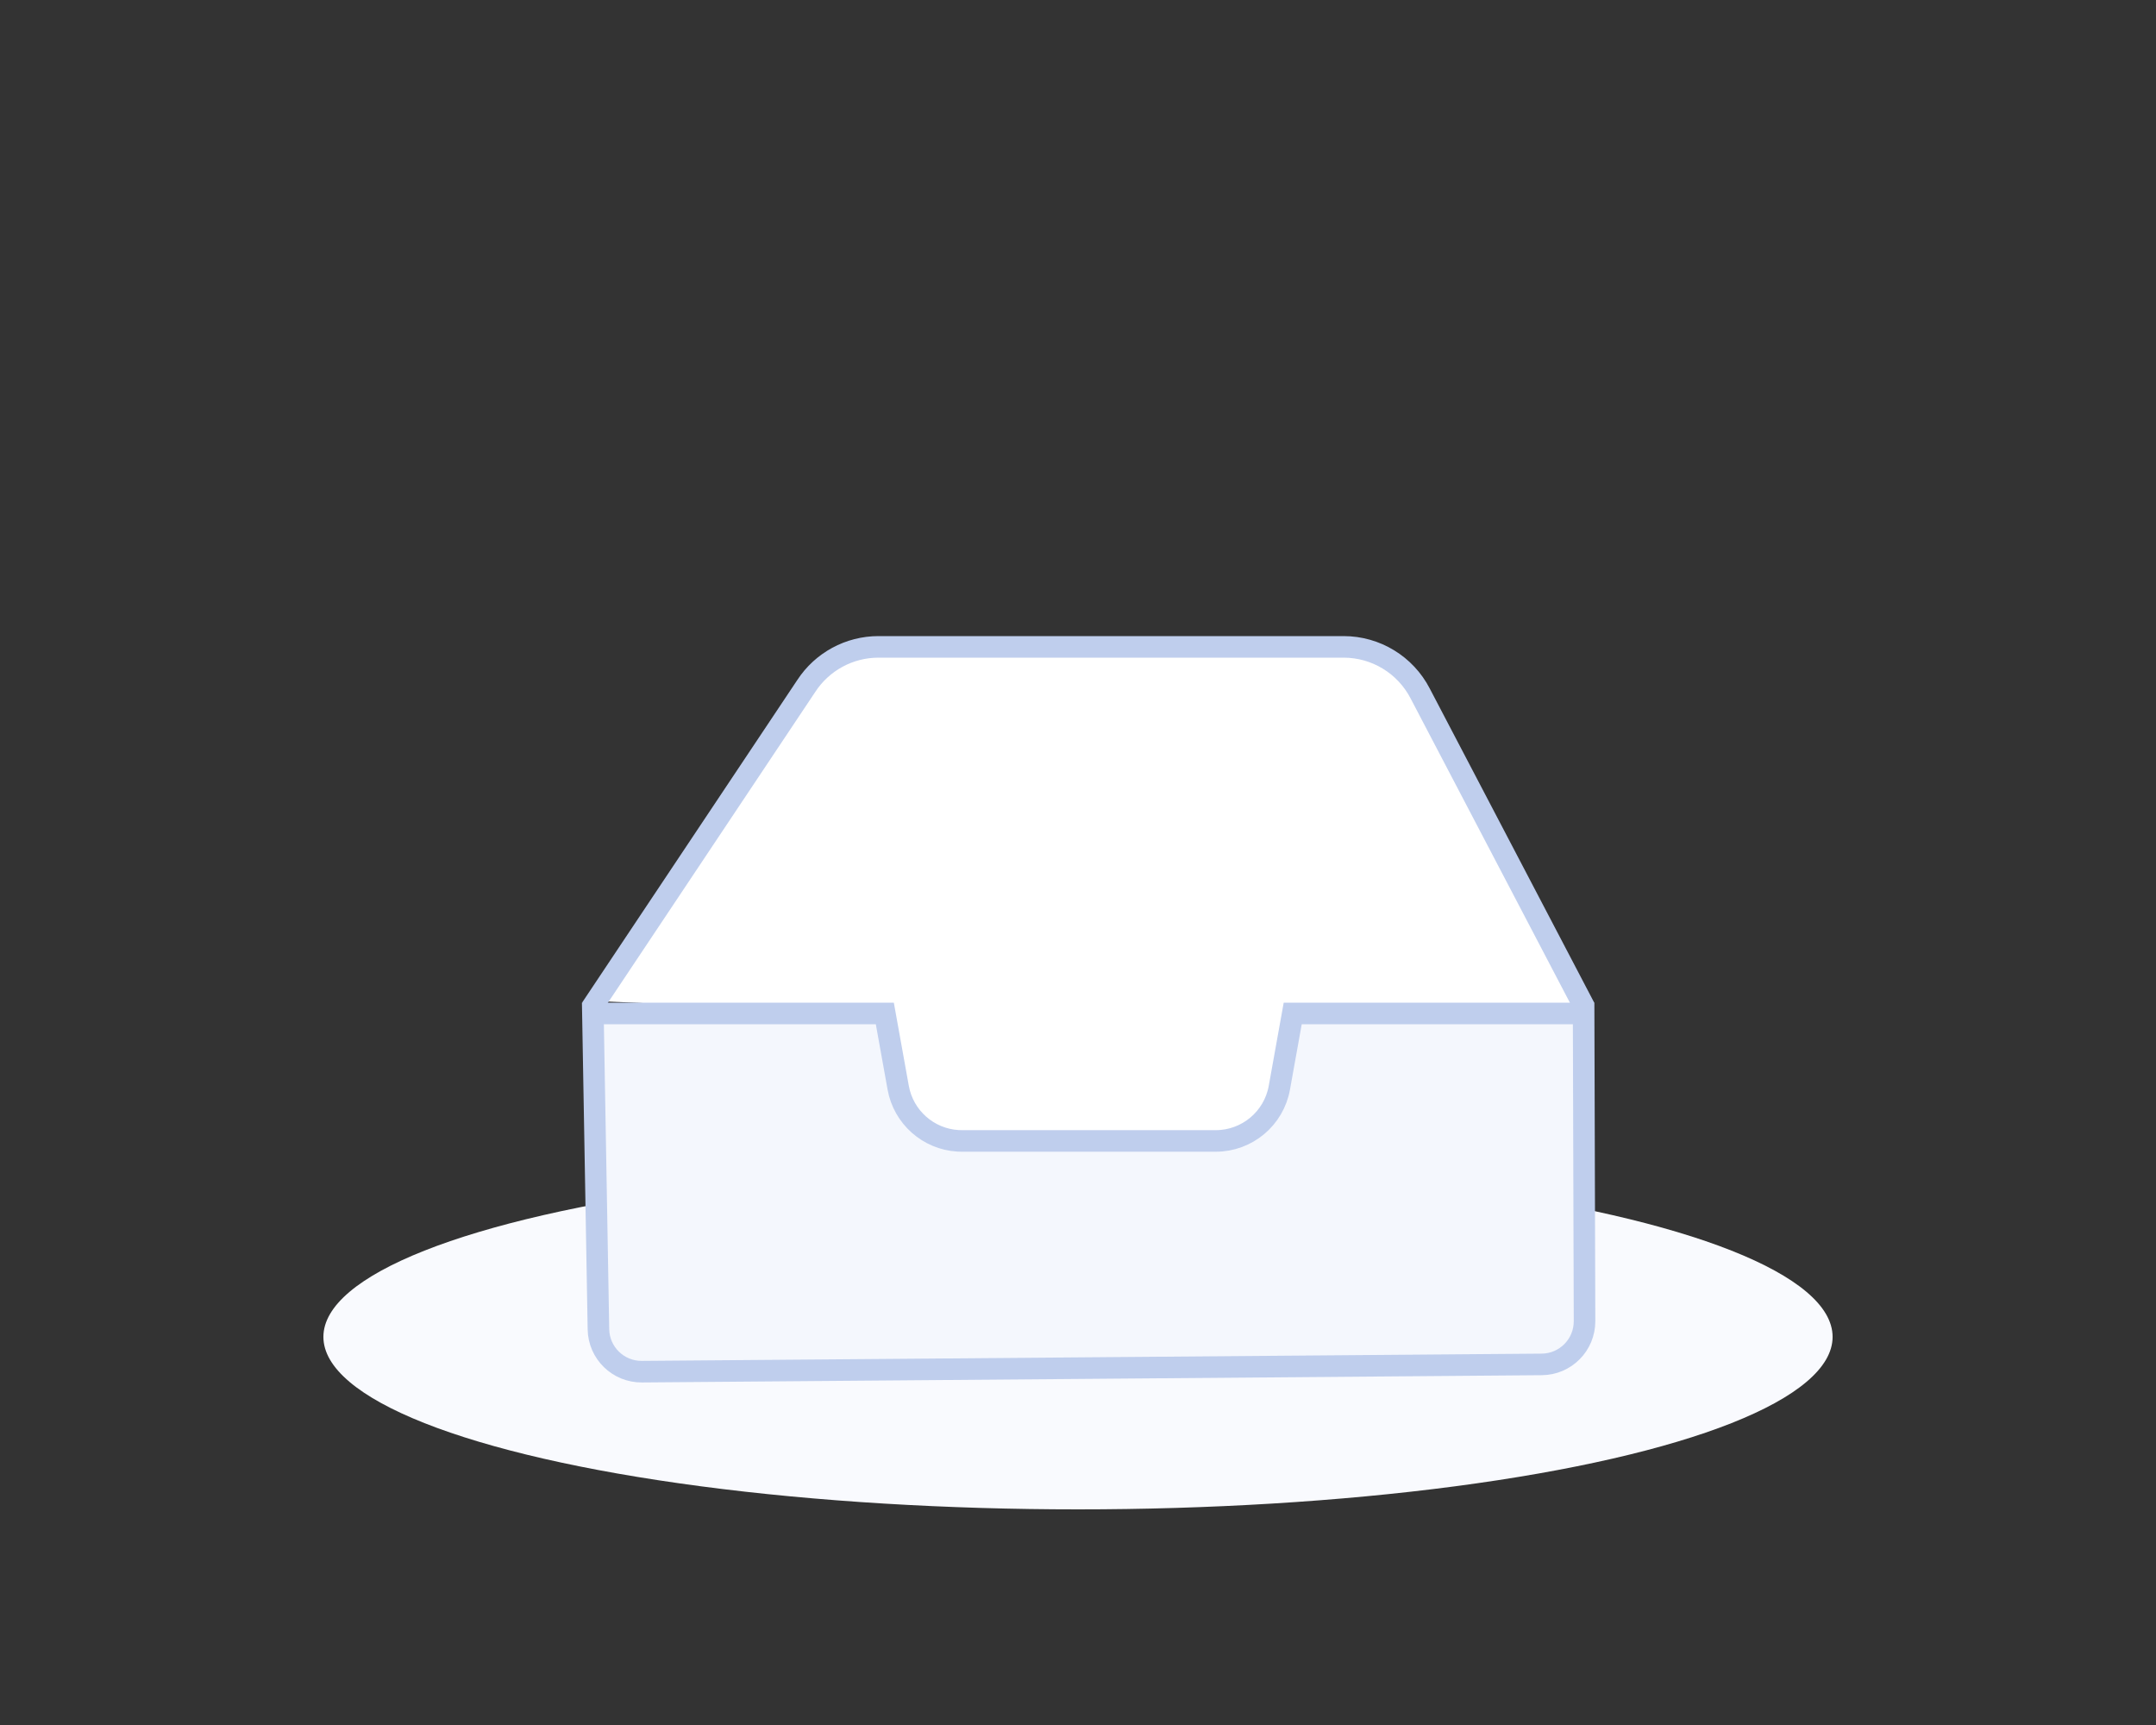 <?xml version="1.0" encoding="UTF-8"?>
<svg width="100px" height="80px" viewBox="0 0 100 80" version="1.1" xmlns="http://www.w3.org/2000/svg" xmlns:xlink="http://www.w3.org/1999/xlink">
    <rect x="0" y="0" width="100" height="80" fill="#333333" stroke="none"/>
    <title>小图_无内容/无数据</title>
    <g id="页面-1" stroke="none" stroke-width="1" fill="none" fill-rule="evenodd">
        <g id="产品对比无记录" transform="translate(-490, -503)">
            <g id="小图_无内容/无数据" transform="translate(490, 503)">
                <rect id="矩形" fill="#D8D8D8" opacity="0" x="0" y="0" width="100" height="80"></rect>
                <ellipse id="椭圆形" fill="#F9FAFE" cx="50" cy="62" rx="35" ry="8"></ellipse>
                <path d="M40.643,30 C39.13,30.287 38.197,30.735 37.846,31.342 C37.494,31.949 34.046,36.974 27.5,46.418 L40.643,47 C41.134,47.76 41.38,48.376 41.38,48.848 C41.38,49.556 41.582,52.183 43.187,52.548 C44.257,52.791 48.293,52.913 55.294,52.913 C57.678,53.059 59.059,52.197 59.437,50.329 C59.815,48.461 60.122,47.351 60.357,47 L73.503,47 L68.358,36.39 C66.483,32.624 65.3,30.741 64.808,30.741 C64.071,30.741 62.285,30 60.357,30 C59.072,30 52.501,30 40.643,30 Z" id="路径-6" fill="#FFFFFF"></path>
                <g id="无数据" transform="translate(26.5, 30)">
                    <path d="M0.916,16.774 L10.895,1.816 C11.633,0.683 12.894,0 14.246,0 L35.819,0 C37.316,0 38.688,0.836 39.374,2.167 L47.003,16.737" id="路径" stroke="#BFCEED"></path>
                    <path d="M46.952,17 L46.994,31.271 C46.997,32.372 46.111,33.268 45.01,33.277 L3.273,33.614 C2.176,33.623 1.276,32.747 1.257,31.65 L1,17 L14.54,17 L15.16,20.443 C15.406,21.813 16.558,22.826 17.932,22.908 L18.112,22.913 L29.888,22.913 C31.34,22.913 32.584,21.873 32.84,20.443 L32.84,20.443 L33.459,17 L46.952,17 Z" id="形状结合" fill="#F4F7FD"></path>
                    <path d="M46.952,17 L46.994,31.271 C46.997,32.372 46.111,33.268 45.01,33.277 L3.273,33.614 C2.176,33.623 1.276,32.747 1.257,31.65 L1,17 L14.54,17 L15.16,20.443 C15.406,21.813 16.558,22.826 17.932,22.908 L18.112,22.913 L29.888,22.913 C31.34,22.913 32.584,21.873 32.84,20.443 L32.84,20.443 L33.459,17 L46.952,17 Z" id="形状结合" stroke="#BFCEED"></path>
                </g>
            </g>
        </g>
    </g>
</svg>